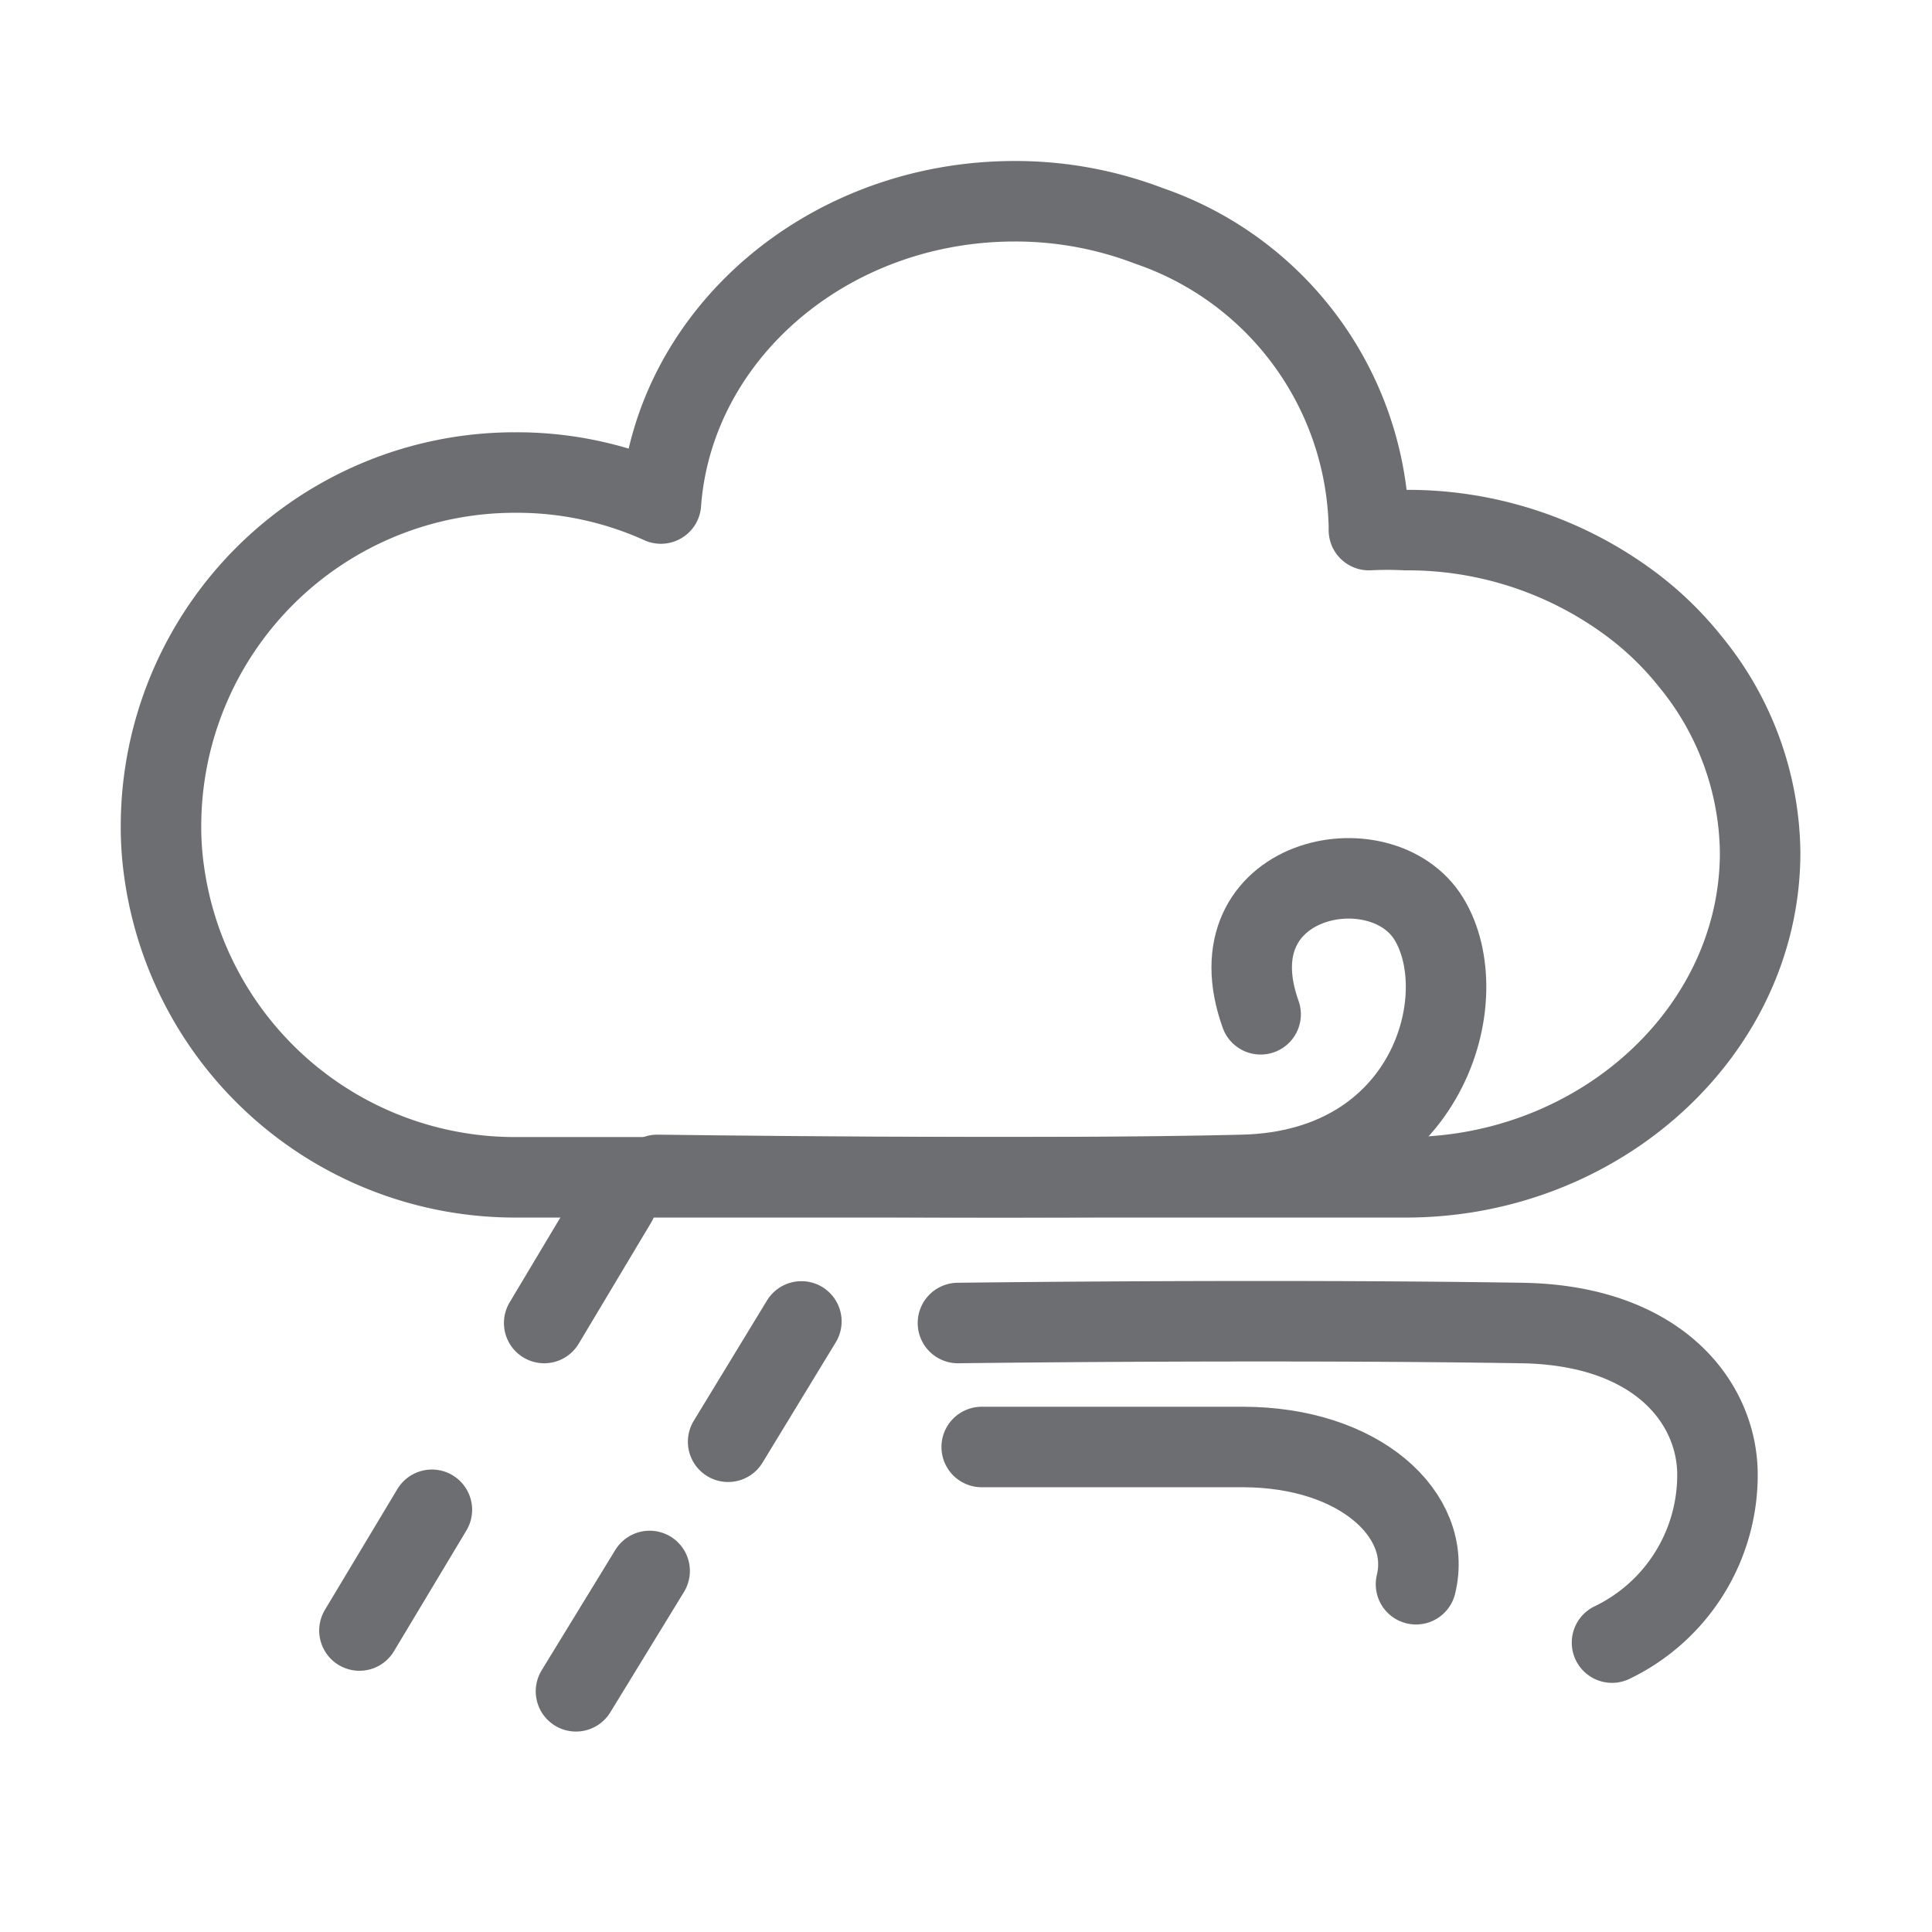 <svg xmlns="http://www.w3.org/2000/svg" width="48" height="48" viewBox="0 0 48 48">
  <g id="ic_weather_49" transform="translate(476 489)">
    <rect id="Rectangle_7" data-name="Rectangle 7" width="48" height="48" transform="translate(-476 -489)" fill="#ffd2d2" opacity="0"/>
    <g id="Group_63" data-name="Group 63" transform="translate(26.77 -17.33)">
      <line id="Line_103" data-name="Line 103" x1="1.8" y2="3.01" transform="translate(-489.25 -441.81)" fill="none" stroke="#6d6e71" stroke-linecap="round" stroke-linejoin="round" stroke-width="2"/>
      <line id="Line_104" data-name="Line 104" x1="1.8" y2="3" transform="translate(-493.84 -434.16)" fill="none" stroke="#6d6e71" stroke-linecap="round" stroke-linejoin="round" stroke-width="2"/>
      <line id="Line_105" data-name="Line 105" x1="1.82" y2="2.99" transform="translate(-484.68 -438.84)" fill="none" stroke="#6d6e71" stroke-linecap="round" stroke-linejoin="round" stroke-width="2"/>
      <line id="Line_106" data-name="Line 106" x1="1.83" y2="2.99" transform="translate(-488.46 -432.64)" fill="none" stroke="#6d6e71" stroke-linecap="round" stroke-linejoin="round" stroke-width="2"/>
      <path id="Path_69" data-name="Path 69" d="M393.86,1071.51c0,4.45-4,8.07-8.8,8.07H362.94a8.8,8.8,0,0,1-8.73-7.58,7.9,7.9,0,0,1-.08-1.18,8.79,8.79,0,0,1,8.81-8.75,8.681,8.681,0,0,1,3.61.77c.31-4.2,4.14-7.51,8.79-7.51a9.281,9.281,0,0,1,3.33.61,8.09,8.09,0,0,1,5.47,7.46v.1a8.944,8.944,0,0,1,.91,0,9.281,9.281,0,0,1,5.48,1.75,8,8,0,0,1,1.59,1.51A7.6,7.6,0,0,1,393.86,1071.51Z" transform="translate(-852.9 -1522)" fill="none" stroke="#6d6e71" stroke-linecap="round" stroke-linejoin="round" stroke-width="2"/>
      <path id="Path_70" data-name="Path 70" d="M366.46,1079.52s9.47.13,14.56,0c4.61-.12,5.79-4.43,4.61-6.36s-5.41-1.06-4.18,2.37" transform="translate(-852.9 -1522)" fill="none" stroke="#6d6e71" stroke-linecap="round" stroke-linejoin="round" stroke-width="2"/>
      <path id="Path_71" data-name="Path 71" d="M374.52,1086.28H381c2.92,0,4.73,1.7,4.31,3.41" transform="translate(-852.9 -1522)" fill="none" stroke="#6d6e71" stroke-linecap="round" stroke-linejoin="round" stroke-width="2"/>
      <path id="Path_72" data-name="Path 72" d="M373.93,1083.2s7.62-.1,14,0c3.42.05,4.87,2,4.87,3.77a4.62,4.62,0,0,1-2.62,4.17" transform="translate(-852.9 -1522)" fill="none" stroke="#6d6e71" stroke-linecap="round" stroke-linejoin="round" stroke-width="2"/>
    </g>
  </g>
</svg>

